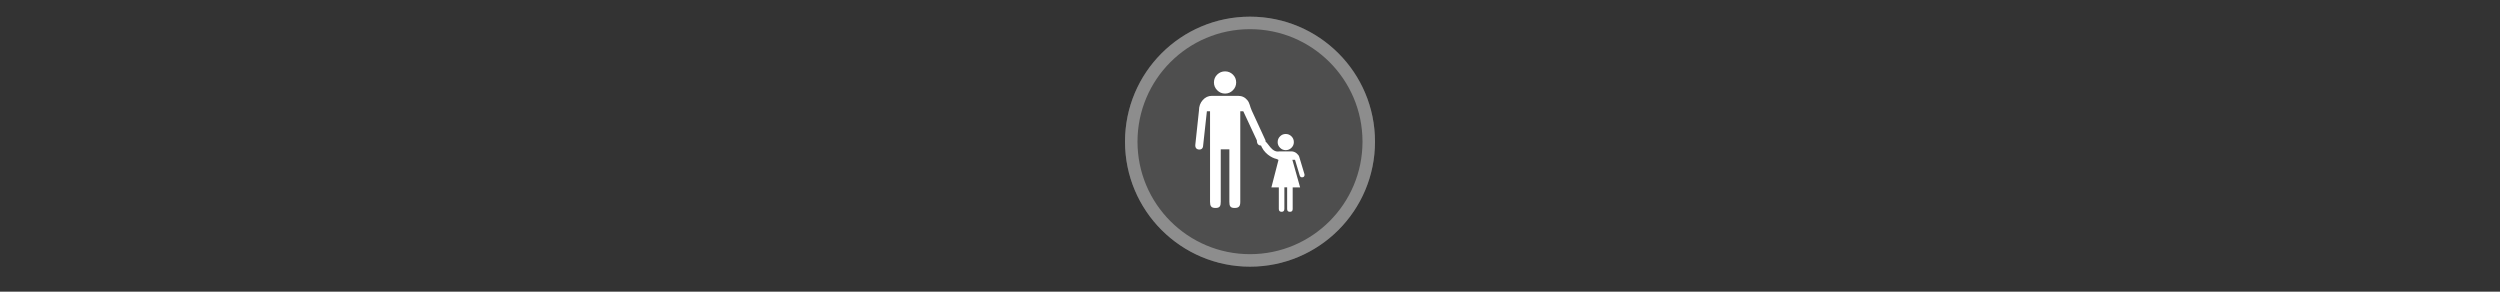 <svg width="300" height="35" viewBox="0 0 300 35" fill="none" xmlns="http://www.w3.org/2000/svg" >

<rect x="0" y="0" width="300" height="35" fill="#333333" stroke="none"/>

<g transform="translate(135, 2) scale(1.5 1.5) "> 

<g clip-path="url(#clip0)">
<path opacity="0.953" d="M9.999 0C15.514 0 20 4.446 20 10C20 15.517 15.514 20 9.999 20C4.486 20 0 15.517 0 10C0 4.446 4.486 0 9.999 0V0Z" fill="#505050"/>
<path opacity="0.95" fill-rule="evenodd" clip-rule="evenodd" d="M10 19C14.971 19 19 14.971 19 10C19 5.029 14.971 1 10 1C5.029 1 1 5.029 1 10C1 14.971 5.029 19 10 19ZM10 20C15.523 20 20 15.523 20 10C20 4.477 15.523 0 10 0C4.477 0 0 4.477 0 10C0 15.523 4.477 20 10 20Z" fill="#909090"/>
</g>
<defs>
<clipPath id="clip0">
<path d="M0 0H20V20H0V0Z" fill="white"/>
</clipPath>
</defs>

</g>


<g transform="translate(141, 8) scale(0.031 0.031) "> 

<path d="M450.418 327.898H404.493C373.027 334.064 361.295 293.265 344.727 285.465C343.048 285.786 331.312 298.716 331.312 299.986C341.778 334.71 375.073 353.79 393.112 357.256C396.516 358.014 400.566 361.142 400.566 361.142L373.147 467.389H401.912V550.659C401.912 558.099 405.488 561.819 412.64 561.819C419.792 561.819 423.368 558.099 423.368 550.659V466.97H434.11V551.091C434.11 558.243 437.686 561.819 444.838 561.819C451.99 561.819 455.566 558.243 455.566 551.091V467.389H484.318L454.282 360.514H464.578L482.602 420.612C484.034 425.765 487.038 428.341 491.614 428.341C498.198 428.341 501.491 425.049 501.491 418.464C501.491 417.032 501.207 415.744 500.639 414.6L480.886 348.935C479.454 344.35 476.166 339.914 471.023 335.626C464.726 330.474 457.858 327.898 450.418 327.898ZM428.459 323.169C437.26 323.169 444.727 320.107 450.858 313.981C456.989 307.857 460.054 300.58 460.054 292.152C460.054 283.339 456.989 275.869 450.858 269.744C444.727 263.619 437.26 260.556 428.459 260.556C420.031 260.556 412.751 263.619 406.62 269.744C400.489 275.869 397.424 283.339 397.424 292.152C397.424 300.58 400.489 307.857 406.62 313.981C412.751 320.107 420.031 323.169 428.459 323.169ZM193.765 104.19C205.446 104.191 215.536 99.942 224.034 91.443C232.532 82.945 236.781 72.856 236.781 61.173C236.781 48.974 232.532 38.758 224.034 30.527C215.536 22.297 205.446 18.181 193.765 18.181C182.082 18.181 171.996 22.297 163.507 30.527C155.016 38.758 150.771 48.974 150.772 61.173C150.771 72.856 155.016 82.945 163.507 91.443C171.996 99.942 182.082 104.191 193.765 104.19ZM244.432 112.939H142.656C128.899 112.94 117.157 118.384 107.427 129.271C97.696 140.16 92.831 153.567 92.831 169.493L78.686 301.679C77.329 314.358 83.905 320.806 94.345 320.806C104.307 320.806 109.288 314.431 109.288 301.679L123.434 172.677H135.631V523.083C135.63 539.009 139.619 546.973 156.808 546.973C173.996 546.973 177.08 539.009 177.081 523.083V320.004H210.448V523.083C210.447 539.009 213.532 546.973 230.721 546.973C248.486 546.973 252.699 539.009 252.7 523.083V172.677H264.349L316.919 285.401C316.918 298.67 322.492 305.305 333.639 305.305C344.802 305.305 350.384 298.67 350.384 285.401L297.085 169.819C289.584 153.552 289.63 141.476 280.378 130.061C271.125 118.647 259.143 112.94 244.432 112.939Z" fill="#ffffff"/>

</g>

</svg>